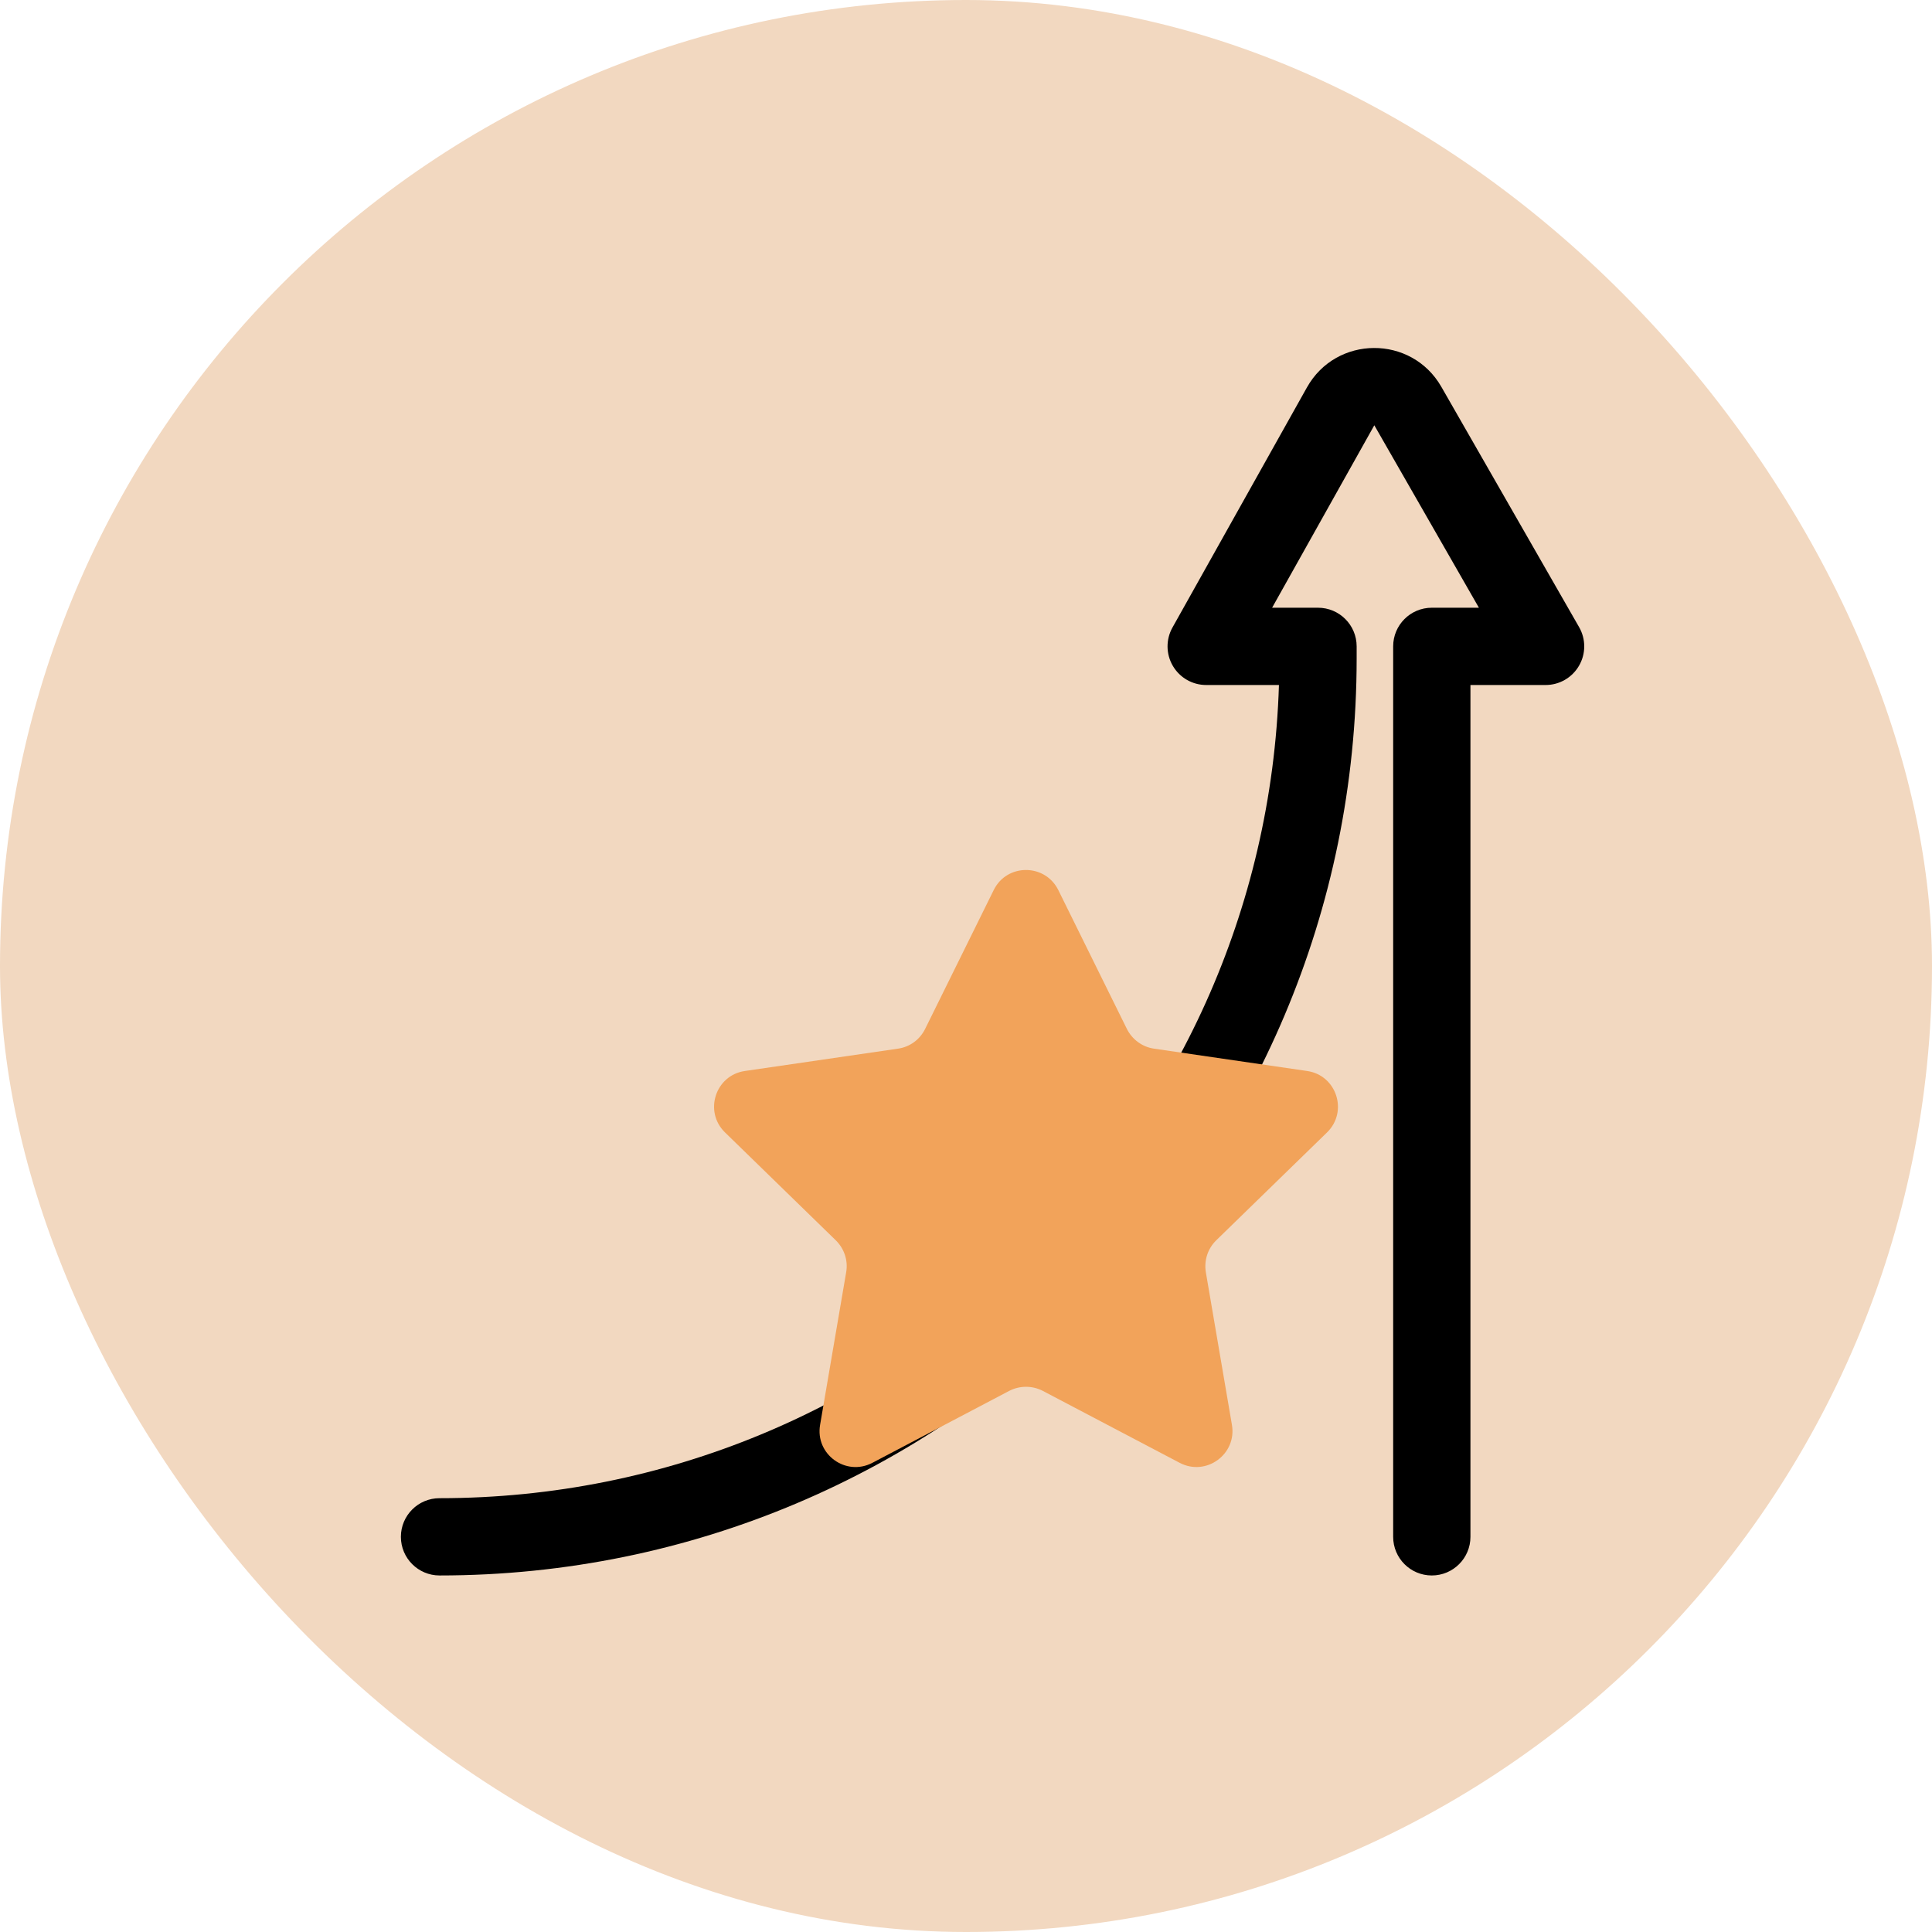 <svg width="50" height="50" viewBox="0 0 50 50" fill="none" xmlns="http://www.w3.org/2000/svg">
<rect width="50" height="50" rx="25" fill="#F2D8C0"/>
<path fill-rule="evenodd" clip-rule="evenodd" d="M33.822 10.029C34.581 8.673 36.529 8.663 37.302 10.011L40.867 16.23C41.045 16.54 41.044 16.921 40.865 17.229C40.686 17.538 40.357 17.728 40 17.728H38.055V39.773C38.055 40.325 37.607 40.773 37.055 40.773C36.502 40.773 36.055 40.325 36.055 39.773V16.728C36.055 16.176 36.502 15.728 37.055 15.728H38.274L35.567 11.006L32.922 15.728H34.11C34.662 15.728 35.11 16.176 35.11 16.728V17.038C35.11 30.146 24.483 40.773 11.375 40.773C10.823 40.773 10.375 40.325 10.375 39.773C10.375 39.22 10.823 38.773 11.375 38.773C23.148 38.773 32.734 29.412 33.099 17.728H31.216C30.861 17.728 30.533 17.54 30.353 17.233C30.174 16.927 30.17 16.549 30.344 16.239L33.822 10.029Z" fill="black"/>
<path d="M27.389 23.035L29.163 26.627C29.3 26.901 29.561 27.095 29.865 27.139L33.828 27.717C34.592 27.827 34.896 28.767 34.345 29.306L31.476 32.099C31.255 32.316 31.158 32.62 31.207 32.925L31.882 36.874C32.014 37.634 31.216 38.216 30.532 37.859L26.988 35.996C26.714 35.855 26.392 35.855 26.118 35.996L22.575 37.859C21.89 38.216 21.092 37.638 21.224 36.874L21.899 32.925C21.952 32.625 21.851 32.316 21.63 32.099L18.762 29.306C18.21 28.767 18.514 27.827 19.278 27.717L23.241 27.139C23.546 27.095 23.806 26.905 23.943 26.627L25.717 23.035C26.057 22.342 27.045 22.342 27.389 23.035Z" fill="#F2A35A"/>
</svg>
